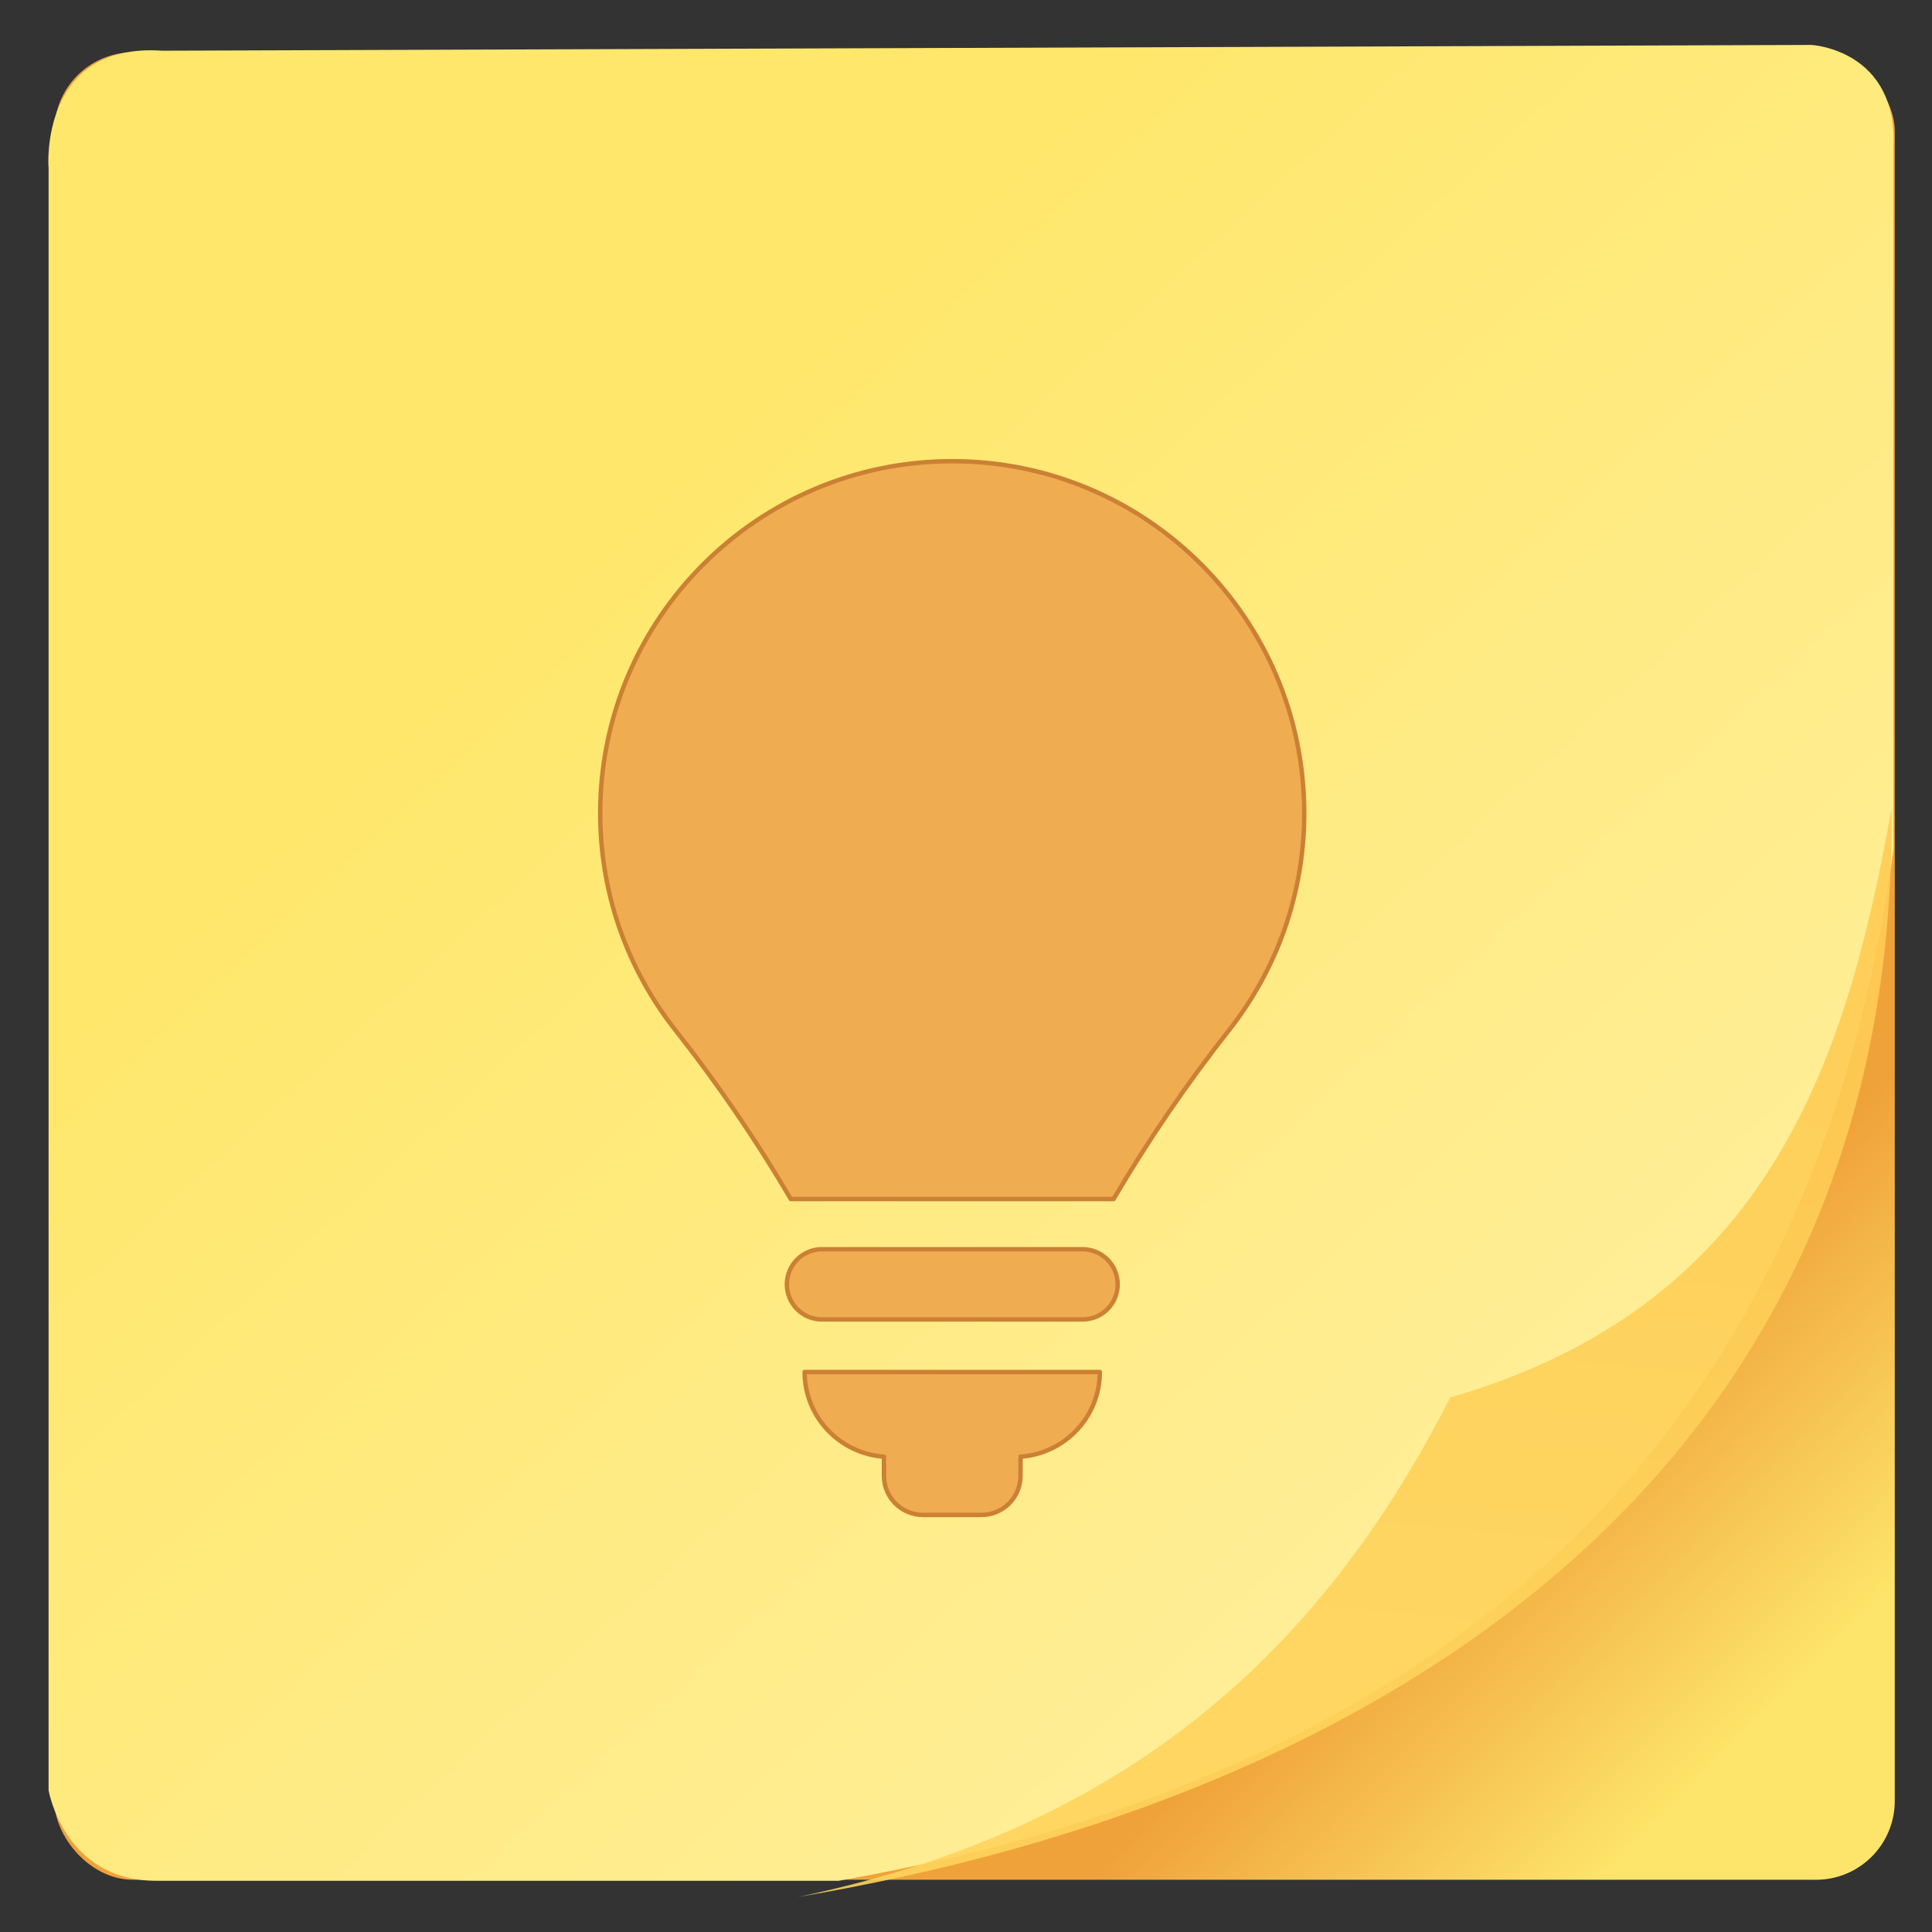 <svg xmlns="http://www.w3.org/2000/svg" viewBox="0 0 48 48"><rect x="0" y="0" width="48" height="48" fill="#333333" stroke="none"/><defs><linearGradient id="0" x1="860" y1="525.97" x2="842.73" y2="507.21" gradientUnits="userSpaceOnUse"><stop stop-color="#ffee97"/><stop offset="1" stop-color="#ffe76b"/></linearGradient><linearGradient id="1" x1="858.81" y1="529.48" x2="860.02" y2="517.32" gradientUnits="userSpaceOnUse"><stop stop-color="#fed45b"/><stop offset="1" stop-color="#ffcc54"/></linearGradient><linearGradient id="2" x1="859.24" y1="526.27" x2="864.14" y2="531.15" gradientUnits="userSpaceOnUse"><stop stop-color="#f0a23a"/><stop offset="1" stop-color="#fde46a"/></linearGradient></defs><g transform="matrix(.807 0 0 .807-209.84-416.47)"><g transform="matrix(1.617 0 0 1.617-1083.5-289.41)"><rect width="35.04" height="34.793" x="831.91" y="499.13" fill="url(#2)" rx="1.5"/><g fill-rule="evenodd"><path d="m831.8 501.31v30.909c0 0 .292 1.723 2.045 1.723h13c11.65-2.057 18.553-8.41 20.08-19.625v-13.376c.084-1.866-1.563-1.952-1.563-1.952l-31.397.11c-2.337-.161-2.167 2.21-2.167 2.21" fill="url(#0)"/><path d="m846.07 534.25c6.656-1.385 10.159-5.085 12.416-9.509 5.994-1.741 7.526-6.272 8.402-11.214.128 12.622-9.624 18.834-20.819 20.723" opacity=".9" fill="url(#1)"/></g></g><g stroke-width="2.051" fill="#efac50" transform="matrix(.066 0 0 .066 273.12 530.27)" stroke="#cb8034" stroke-linejoin="round" stroke-linecap="round"><path d="m306.55 367.59h-121.54c-9.04 0-16.382 7.338-16.382 16.385 0 9.05 7.341 16.384 16.382 16.384h121.54c9.04 0 16.389-7.334 16.389-16.384 0-9.05-7.348-16.385-16.389-16.385z"/><path d="m213.92 464.37v8.926c0 10.08 8.157 18.242 18.239 18.242h27.23c10.06 0 18.239-8.166 18.239-18.242v-8.926c20.642-1.467 36.981-18.498 36.981-39.506h-137.69c0 21.01 16.357 38.04 36.997 39.506z"/><path d="m245.78 0c-90.69 0-164.22 73.52-164.22 164.21 0 38.27 13.164 73.4 35.15 101.29 19.444 24.647 37.874 51.592 53.76 78.69h150.58c16.05-27.353 34.15-53.793 53.78-78.71 21.968-27.878 35.14-63.01 35.14-101.27 0-90.69-73.52-164.21-164.2-164.21"/></g></g></svg>
